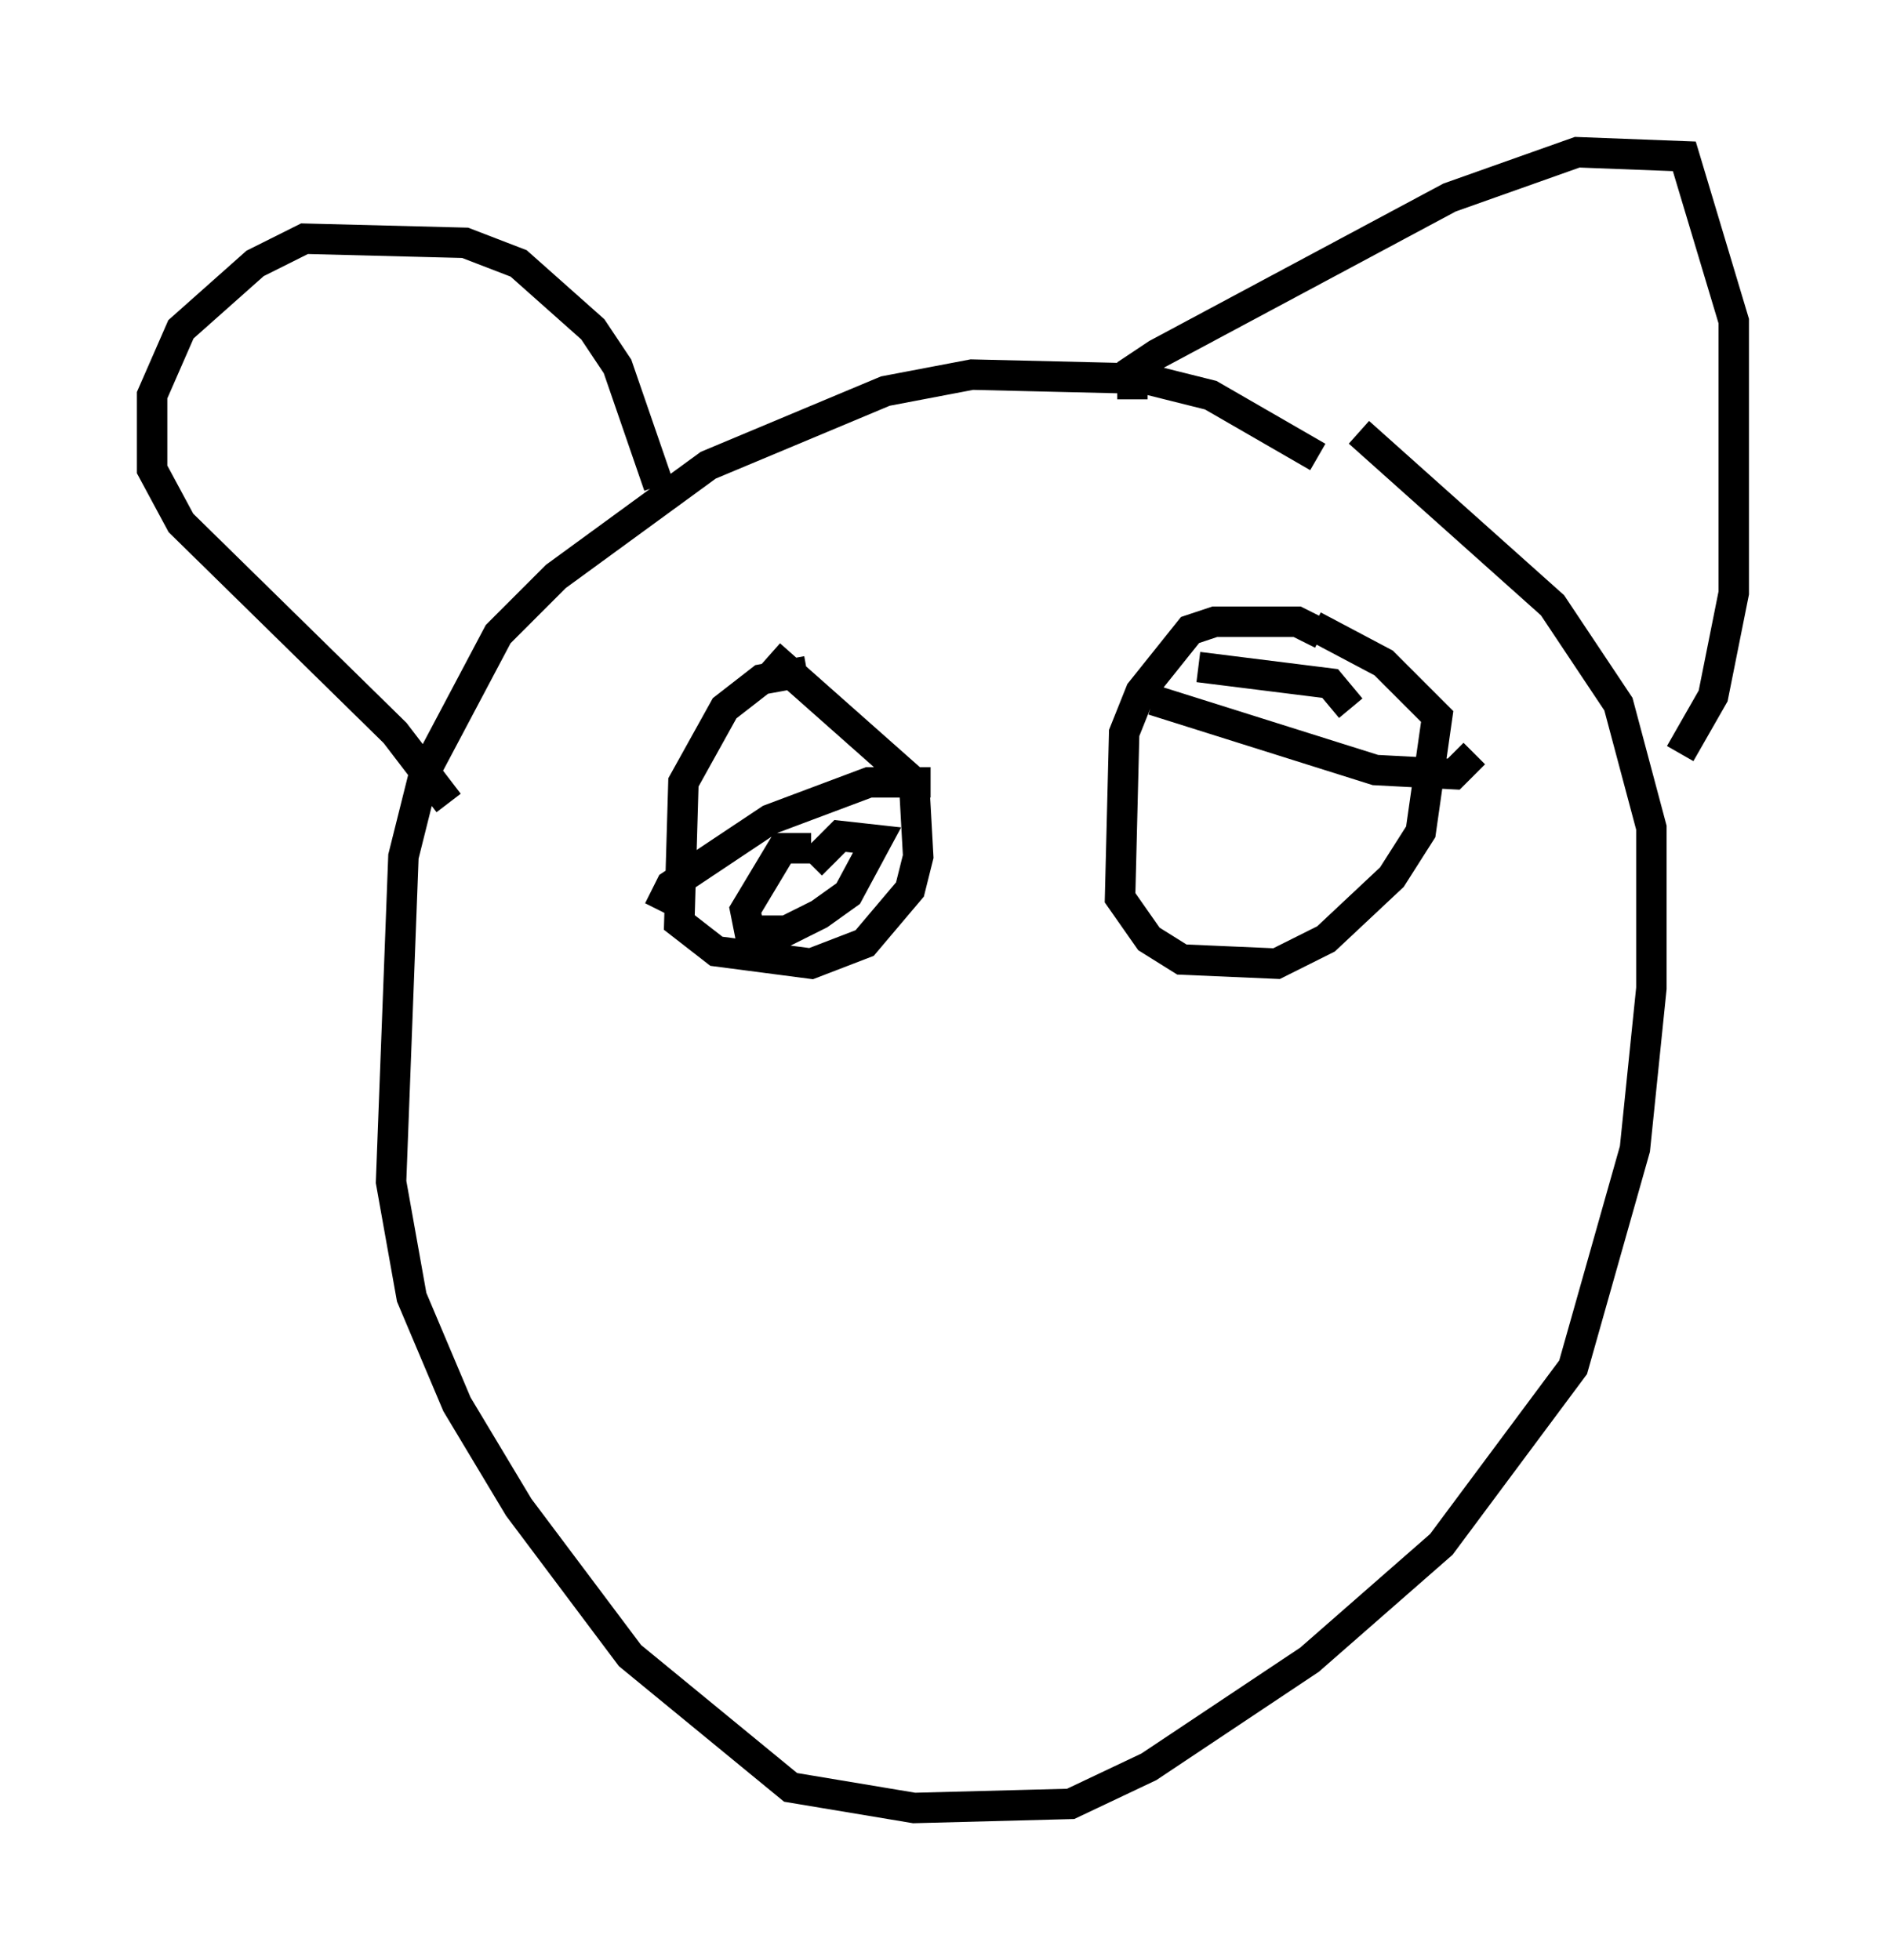 <?xml version="1.0" encoding="utf-8" ?>
<svg baseProfile="full" height="64.397" version="1.1" width="61.962" xmlns="http://www.w3.org/2000/svg" xmlns:ev="http://www.w3.org/2001/xml-events" xmlns:xlink="http://www.w3.org/1999/xlink"><defs /><rect fill="white" height="64.397" width="61.962" x="0" y="0" /><path d="M45.054, 17.043 m-1.759, -2.03 l-3.518, -2.03 -2.165, -0.541 l-5.683, -0.135 -2.842, 0.541 l-5.819, 2.436 -5.007, 3.654 l-1.894, 1.894 -2.436, 4.601 l-0.677, 2.706 -0.406, 10.69 l0.677, 3.789 1.488, 3.518 l2.03, 3.383 3.654, 4.871 l5.277, 4.33 4.059, 0.677 l5.142, -0.135 2.571, -1.218 l5.277, -3.518 4.33, -3.789 l4.33, -5.819 2.03, -7.172 l0.541, -5.277 0.0, -5.277 l-1.083, -4.059 -2.165, -3.248 l-6.36, -5.683 m-7.442, -1.083 l0.0, -0.947 0.812, -0.541 l9.607, -5.142 4.195, -1.488 l3.518, 0.135 1.624, 5.413 l0.0, 8.931 -0.677, 3.383 l-1.083, 1.894 m-33.559, -8.796 l-1.353, -3.924 -0.812, -1.218 l-2.436, -2.165 -1.759, -0.677 l-5.277, -0.135 -1.624, 0.812 l-2.436, 2.165 -0.947, 2.165 l0.0, 2.436 0.947, 1.759 l7.036, 6.901 1.759, 2.3 m11.773, -4.33 l-1.488, 0.271 -1.218, 0.947 l-1.353, 2.436 -0.135, 4.601 l1.218, 0.947 3.112, 0.406 l1.759, -0.677 1.488, -1.759 l0.271, -1.083 -0.135, -2.436 l-4.736, -4.195 m-3.654, 8.39 l0.406, -0.812 3.248, -2.165 l3.248, -1.218 2.03, 0.0 m-3.924, 2.165 l-0.947, 0.0 -1.218, 2.03 l0.135, 0.677 1.218, 0.0 l1.083, -0.541 0.947, -0.677 l0.947, -1.759 -1.218, -0.135 l-0.947, 0.947 m16.779, -7.578 l-0.812, -0.406 -2.706, 0.0 l-0.812, 0.271 -1.624, 2.03 l-0.541, 1.353 -0.135, 5.413 l0.947, 1.353 1.083, 0.677 l3.112, 0.135 1.624, -0.812 l2.165, -2.03 0.947, -1.488 l0.541, -3.789 -1.759, -1.759 l-2.3, -1.218 m-5.277, 2.436 l7.307, 2.3 2.571, 0.135 l0.677, -0.677 m-9.066, -2.842 l4.33, 0.541 0.677, 0.812 " fill="none" stroke="black" stroke-width="1" /></svg>
